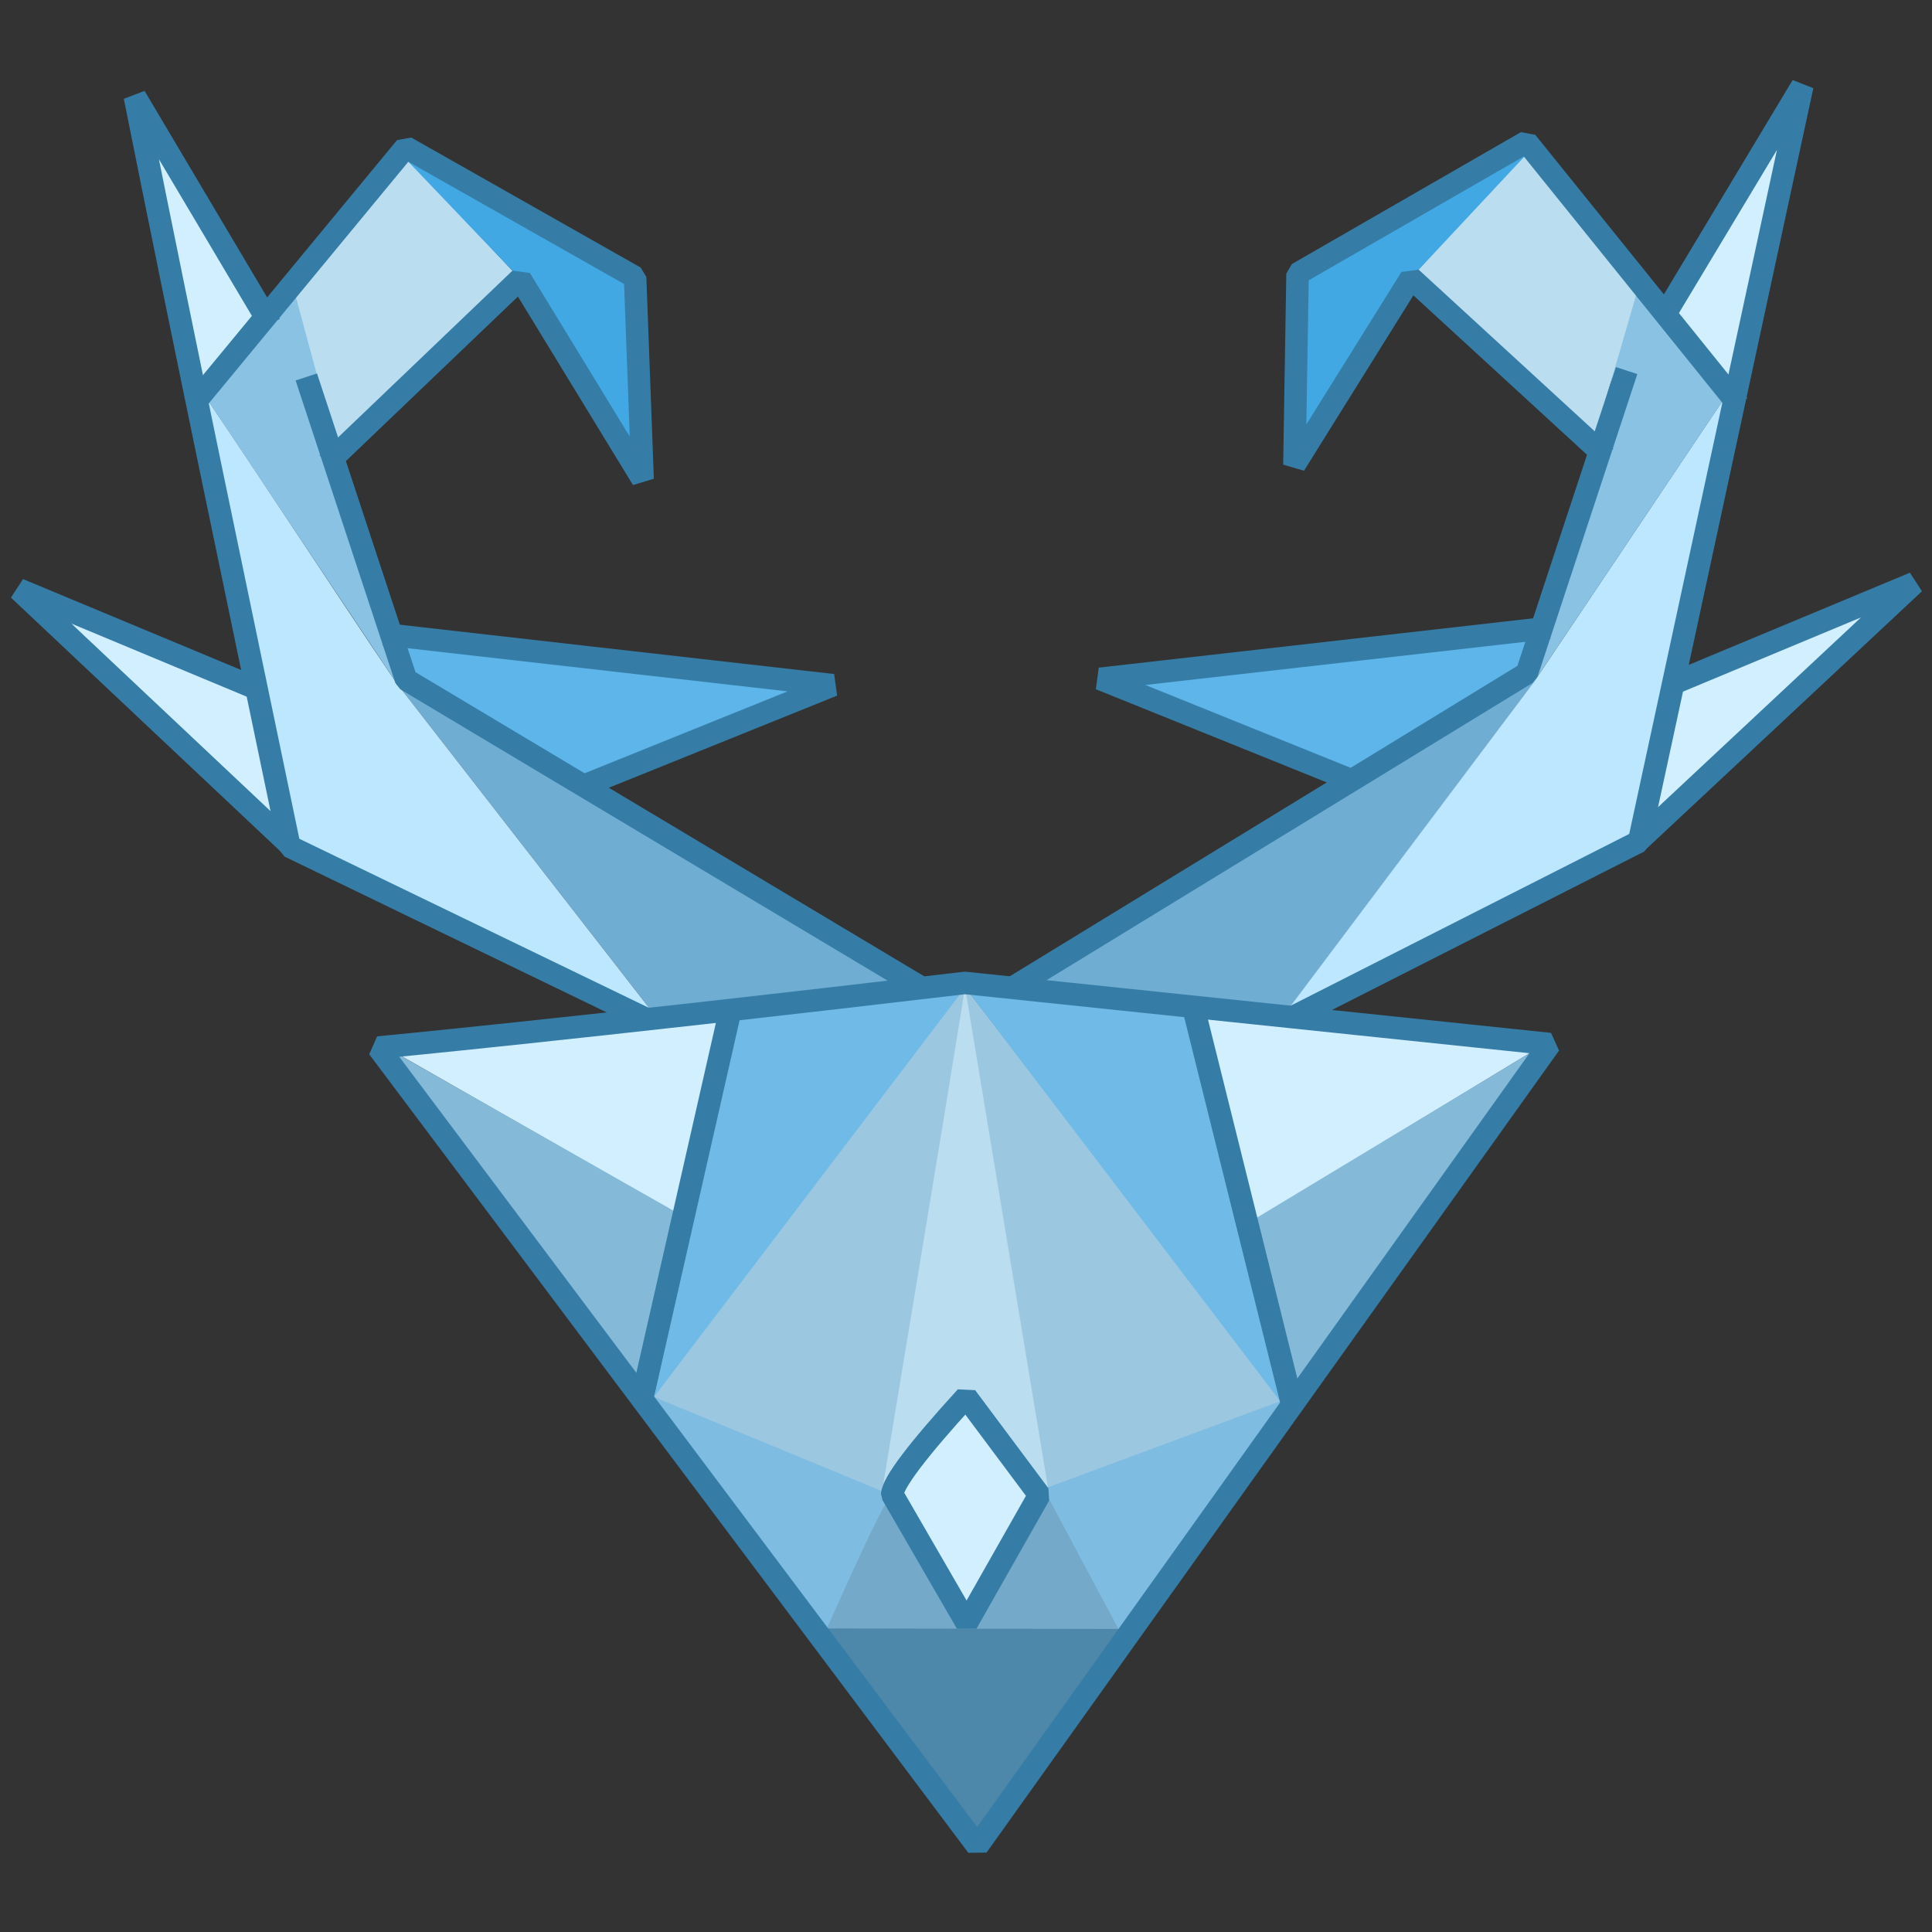 <?xml version="1.0" encoding="UTF-8" standalone="no"?>
<!-- Created with Inkscape (http://www.inkscape.org/) -->

<svg
   xmlns:dc="http://purl.org/dc/elements/1.1/"
   xmlns:cc="http://creativecommons.org/ns#"
   xmlns:rdf="http://www.w3.org/1999/02/22-rdf-syntax-ns#"
   xmlns:svg="http://www.w3.org/2000/svg"
   xmlns="http://www.w3.org/2000/svg"
   xmlns:sodipodi="http://sodipodi.sourceforge.net/DTD/sodipodi-0.dtd"
   xmlns:inkscape="http://www.inkscape.org/namespaces/inkscape"
   width="1024"
   height="1024"
   viewBox="0 0 270.933 270.933"
   version="1.1"
   id="svg3871"
   inkscape:version="0.92.4 5da689c313, 2019-01-14"
   sodipodi:docname="Зория.svg">
  <rect x="0" y="0" width="270.933" height="270.933" fill="#333333" stroke="none"/>
  <defs
     id="defs3865" />
  <sodipodi:namedview
     id="base"
     pagecolor="#ffffff"
     bordercolor="#666666"
     borderopacity="1.0"
     inkscape:pageopacity="0.0"
     inkscape:pageshadow="2"
     inkscape:zoom="0.46225875"
     inkscape:cx="889.78093"
     inkscape:cy="648.35344"
     inkscape:document-units="mm"
     inkscape:current-layer="layer3"
     showgrid="false"
     inkscape:window-width="1600"
     inkscape:window-height="823"
     inkscape:window-x="0"
     inkscape:window-y="0"
     inkscape:window-maximized="1"
     units="px" />
  <g
     inkscape:label="Layer 1"
     inkscape:groupmode="layer"
     id="layer1"
     transform="translate(0,-26.067)" />
  <g
     inkscape:groupmode="layer"
     id="layer2"
     inkscape:label="Layer 2"
     transform="translate(0,-26.067)" />
  <g
     inkscape:groupmode="layer"
     id="layer3"
     inkscape:label="Layer 3"
     transform="translate(0,-26.067)">
    <g
       id="g145"
       transform="translate(0.038,1.434)">
      <g
         transform="matrix(0.86,0,0,0.858,-2.273,23.897)"
         id="g4017">
        <path
           style="fill:none;stroke:#357da7;stroke-width:3.674;stroke-linecap:square;stroke-linejoin:bevel"
           inkscape:connector-curvature="0"
           id="shape0"
           transform="translate(106.531,227.493)"
           d="M 0,0 Z" />
        <path
           style="fill:#d2efff;fill-rule:evenodd"
           inkscape:connector-curvature="0"
           id="shape1"
           transform="translate(66.027,166.054)"
           d="M 0,6.246 C 31.518,24.33 47.34,33.368 47.468,33.359 L 54.912,0 C 54.625,0.009 36.321,2.091 0,6.246 Z" />
        <path
           sodipodi:nodetypes="cccc"
           style="fill:#d2efff;fill-rule:evenodd"
           inkscape:connector-curvature="0"
           id="shape2"
           transform="translate(197.739,165.584)"
           d="M 8.876,35.041 56.812,5.866 0,0 c 0,0 2.959,11.68 8.876,35.041 z" />
        <path
           style="fill:#85b9d8;fill-rule:evenodd"
           inkscape:connector-curvature="0"
           id="shape3"
           transform="translate(205.914,171.45)"
           d="M 0,29.418 48.636,0 7.657,57.256 C 8.15,56.138 5.598,46.858 0,29.418 Z" />
        <path
           style="fill:#d2efff;fill-rule:evenodd"
           inkscape:connector-curvature="0"
           id="shape4"
           transform="translate(148.049,230.139)"
           d="M 0,14.879 11.282,0 l 11.758,15.361 -9.089,17.999 -4.113,-4e-4 c 0,0 -3.279,-6.16 -9.838,-18.481 z" />
        <path
           style="fill:#bbddf0;fill-rule:evenodd"
           inkscape:connector-curvature="0"
           id="shape5"
           transform="translate(145.968,161.514)"
           d="M 0,83.37 13.977,0 27.78,83.353 14.036,68.247 C 13.608,67.998 8.93,73.039 0,83.37 Z" />
        <path
           style="fill:#9cc7e1;fill-rule:evenodd"
           inkscape:connector-curvature="0"
           id="shape6"
           transform="translate(159.945,162.15)"
           d="M 0,0 13.563,81.969 51.596,67.931 C 51.575,67.542 34.376,44.899 0,0 Z" />
        <path
           style="fill:#9cc7e1;fill-rule:evenodd"
           inkscape:connector-curvature="0"
           id="shape7"
           transform="translate(108.476,162.108)"
           d="M 37.912,82.777 0,67.456 51.469,0 C 51.568,0.035 47.049,27.627 37.912,82.777 Z" />
        <path
           style="fill:#6fbae7;fill-rule:evenodd"
           inkscape:connector-curvature="0"
           id="shape8"
           transform="translate(109.167,162.023)"
           d="M 0,67.261 50.99,0 13.863,4.669 C 14.004,4.722 9.383,25.586 0,67.261 Z" />
        <path
           style="fill:#6fbae7;fill-rule:evenodd"
           inkscape:connector-curvature="0"
           id="shape9"
           transform="translate(159.691,161.853)"
           d="M 52.075,68.576 0,0 37.02,4.158 C 36.9,4.298 41.918,25.771 52.075,68.576 Z" />
        <path
           style="fill:#7fbce1;fill-rule:evenodd"
           inkscape:connector-curvature="0"
           id="shape10"
           transform="translate(172.119,229.636)"
           d="M 0,14.828 39.889,0 13.223,40.291 C 10.677,41.59 6.269,33.103 0,14.828 Z" />
        <path
           style="fill:#7fbce1;fill-rule:evenodd"
           inkscape:connector-curvature="0"
           id="shape11"
           transform="translate(108.716,228.964)"
           d="M 0,0 39.474,16.336 28.643,38.858 C 29.133,40.163 19.585,27.211 0,0 Z" />
        <path
           style="fill:#74a9c9;fill-rule:evenodd"
           inkscape:connector-curvature="0"
           id="shape12"
           transform="translate(136.893,245.629)"
           d="M 0,22.617 48.366,22.006 36.753,0.193 23.337,19.023 10.958,0.009 C 10.449,-0.302 6.797,7.234 0,22.617 Z" />
        <path
           style="fill:#4d87aa;fill-rule:evenodd"
           inkscape:connector-curvature="0"
           id="shape13"
           transform="translate(136.776,267.019)"
           d="M 0,0 49.8,0.087 25.224,34.214 C 25.516,34.214 17.108,22.809 0,0 Z" />
        <path
           style="fill:#85b9d8;fill-rule:evenodd"
           inkscape:connector-curvature="0"
           id="shape14"
           transform="translate(64.947,171.7)"
           d="M 41.49,55.942 0,0 48.139,27.42 c 0,0 -2.216,9.507 -6.649,28.522 z" />
        <path
           sodipodi:nodetypes="cccc"
           style="fill:#6fadd2;fill-rule:evenodd"
           inkscape:connector-curvature="0"
           id="shape15"
           transform="translate(169.834,111.802)"
           d="M 42.717,54.218 83.306,0 -0.135,49.28 c 0,-0.295 14.374,0.922 42.852,4.938 z" />
        <path
           sodipodi:nodetypes="cccc"
           style="fill:#6fadd2;fill-rule:evenodd"
           inkscape:connector-curvature="0"
           id="shape16"
           transform="translate(67.109,112.151)"
           d="M 84.706,48.66 0.09,0.27 42.001,54.293 c 0,0 14.224,-1.63 42.706,-5.632 z" />
        <path
           style="fill:#bde7ff;fill-rule:evenodd"
           inkscape:connector-curvature="0"
           id="shape17"
           transform="translate(212.31,65.4)"
           d="M 0,100.86 40.491,46.822 71.826,0 57.135,74.011 c 0,0 -19.045,8.95 -57.135,26.849 z" />
        <path
           sodipodi:nodetypes="ccccc"
           style="fill:#bde7ff;fill-rule:evenodd"
           inkscape:connector-curvature="0"
           id="shape18"
           transform="translate(35.815,65.245)"
           d="M 72.825,100.601 31.384,47.177 C 20.913,31.651 10.472,15.526 0,0 l 13.79,73.567 c 0,0 20.005,8.932 59.035,27.034 z" />
        <path
           style="fill:#8ac2e4;fill-rule:evenodd"
           inkscape:connector-curvature="0"
           id="shape19"
           transform="translate(36.091,48.333)"
           d="M 31.109,64.089 0,17.337 14.643,0 18.296,13.712 c 0.319,2.46 4.59,19.253 12.813,50.377 z" />
        <path
           style="fill:#8ac2e4;fill-rule:evenodd"
           inkscape:connector-curvature="0"
           id="shape20"
           transform="translate(252.631,48.167)"
           d="M 0,64.309 31.93,16.639 17.005,0 12.84,14.083 C 13.01,14.083 8.73,30.825 0,64.309 Z" />
        <path
           sodipodi:nodetypes="ccccc"
           style="fill:#bbddf0;fill-rule:evenodd"
           inkscape:connector-curvature="0"
           id="shape21"
           transform="translate(231.778,25.586)"
           d="M 30.377,48.372 38.198,21.563 19.542,0 0.904,20.692 C 0.451,20.409 9.683,29.919 30.377,48.372 Z" />
        <path
           sodipodi:nodetypes="cccccc"
           style="fill:#bbddf0;fill-rule:evenodd"
           inkscape:connector-curvature="0"
           id="shape22"
           transform="translate(50.207,25.869)"
           d="M 4.089,36.325 0,21.161 17.873,0 36.043,19.329 7.622,49.167 C 7.751,48.979 6.573,44.699 4.089,36.325 Z" />
        <path
           sodipodi:nodetypes="ccccc"
           style="fill:#42a8e4;fill-rule:evenodd"
           inkscape:connector-curvature="0"
           id="shape23"
           transform="translate(68.589,26.336)"
           d="M -0.355,-0.038 17.661,18.862 37.776,48.556 37.113,18.688 C 36.689,18.574 23.963,12.307 -0.355,-0.038 Z" />
        <path
           sodipodi:nodetypes="ccccc"
           style="fill:#42a8e4;fill-rule:evenodd"
           inkscape:connector-curvature="0"
           id="shape24"
           transform="translate(214.653,25.926)"
           d="M 37.007,0 18.029,20.353 0.154,48.346 0,19.836 C 0,19.836 12.335,13.224 37.007,0 Z" />
        <path
           style="fill:#d2efff;fill-rule:evenodd"
           inkscape:connector-curvature="0"
           id="shape25"
           transform="translate(274.216,20.349)"
           d="M 0,32.233 10.345,44.797 21.061,0 C 21.061,0 14.041,10.744 0,32.233 Z" />
        <path
           style="fill:#d2efff;fill-rule:evenodd"
           inkscape:connector-curvature="0"
           id="shape26"
           transform="translate(25.614,20.543)"
           d="M 9.31,43.959 0,0 19.669,31.746 c 0,0 -3.453,4.071 -10.359,12.213 z" />
        <path
           style="fill:#d2efff;fill-rule:evenodd"
           inkscape:connector-curvature="0"
           id="shape27"
           transform="translate(10.507,99.071)"
           d="M 33.233,13.578 0,0 36.58,36.62 c 0,0 -1.116,-7.681 -3.348,-23.042 z" />
        <path
           style="fill:#d2efff;fill-rule:evenodd"
           inkscape:connector-curvature="0"
           id="shape28"
           transform="translate(271.846,98.154)"
           d="M 0,38.858 40.341,0 3.133,14.86 c 0,0 -1.044,8 -3.133,23.998 z" />
        <path
           style="fill:#5db5ea;fill-rule:evenodd"
           inkscape:connector-curvature="0"
           id="shape29"
           transform="translate(184.259,104.602)"
           d="M 37.431,23.983 0,8.123 68.404,0 66.96,7.919 c 0,0 -9.843,5.355 -29.529,16.064 z" />
        <path
           style="fill:#5db5ea;fill-rule:evenodd"
           inkscape:connector-curvature="0"
           id="shape30"
           transform="translate(66.423,104.741)"
           d="M 0,0 2.396,7.201 31.667,24.017 70.076,8.198 C 70.076,8.198 46.717,5.465 0,0 Z" />
      </g>
      <g
         transform="matrix(0.86,0,0,0.858,-1.968,23.417)"
         id="g4096">
        <path
           sodipodi:nodetypes="cccc"
           style="fill:none;stroke:#357da7;stroke-width:3.674;stroke-linecap:square;stroke-linejoin:bevel"
           inkscape:connector-curvature="0"
           id="shape0-0"
           transform="translate(214.92,15.443)"
           d="M 0,151.281 54.6,123.517 81.216,0 59.4,36.397" />
        <path
           sodipodi:nodetypes="ccc"
           style="fill:none;stroke:#357da7;stroke-width:3.674;stroke-linecap:square;stroke-linejoin:bevel"
           inkscape:connector-curvature="0"
           id="shape1-6"
           transform="translate(169.311,63.729)"
           d="M 0.032,97.913 81.903,47.728 97.603,0" />
        <path
           style="fill:none;stroke:#357da7;stroke-width:3.674;stroke-linecap:square;stroke-linejoin:bevel"
           inkscape:connector-curvature="0"
           id="shape2-2"
           transform="translate(213.32,24.607)"
           d="M 49.418,50.217 19.007,22.231 0,52.778 0.509,21.553 37.844,0 71.276,41.578" />
        <path
           sodipodi:nodetypes="ccc"
           style="fill:none;stroke:#357da7;stroke-width:3.674;stroke-linecap:square;stroke-linejoin:bevel"
           inkscape:connector-curvature="0"
           id="shape3-6"
           transform="translate(270.762,96.714)"
           d="M -0.478,41.324 43.625,0 6.862,15.36" />
        <path
           style="fill:none;stroke:#357da7;stroke-width:3.674;stroke-linecap:square;stroke-linejoin:bevel"
           inkscape:connector-curvature="0"
           id="shape4-1"
           transform="translate(181.62,104.233)"
           d="M 39.089,23.943 0,8.131 71.42,0" />
      </g>
      <g
         transform="matrix(0.86,0,0,0.858,-2.176,24.313)"
         id="g4117">
        <path
           sodipodi:nodetypes="cccc"
           style="fill:none;stroke:#357da7;stroke-width:3.674;stroke-linecap:square;stroke-linejoin:bevel"
           inkscape:connector-curvature="0"
           id="shape0-8"
           transform="matrix(-1,0,0,1,106.045,16.162)"
           d="M 0.034,149.867 56.365,122.558 C 64.867,81.604 73.492,40.527 81.567,0 l -21.122,35.678" />
        <path
           sodipodi:nodetypes="ccc"
           style="fill:none;stroke:#357da7;stroke-width:3.674;stroke-linecap:square;stroke-linejoin:bevel"
           inkscape:connector-curvature="0"
           id="shape1-7"
           transform="matrix(-1,0,0,1,150.609,63.729)"
           d="M -0.118,96.88 81.903,47.728 97.603,0" />
        <path
           style="fill:none;stroke:#357da7;stroke-width:3.674;stroke-linecap:square;stroke-linejoin:bevel"
           inkscape:connector-curvature="0"
           id="shape2-9"
           transform="matrix(-1,0,0,1,107.27,24.448)"
           d="M 50.088,50.377 19.949,21.487 0,54.245 1.224,21.25 38.633,0 72.149,40.683" />
        <path
           sodipodi:nodetypes="ccc"
           style="fill:none;stroke:#357da7;stroke-width:3.674;stroke-linecap:square;stroke-linejoin:bevel"
           inkscape:connector-curvature="0"
           id="shape3-2"
           transform="matrix(-1,0,0,1,49.158,96.714)"
           d="M 0.564,40.638 43.625,0 6.862,15.36" />
        <path
           style="fill:none;stroke:#357da7;stroke-width:3.674;stroke-linecap:square;stroke-linejoin:bevel"
           inkscape:connector-curvature="0"
           id="shape4-0"
           transform="matrix(-1,0,0,1,138.3,104.233)"
           d="M 39.089,23.943 0,8.131 71.42,0" />
      </g>
      <g
         transform="matrix(0.86,0,0,0.858,-2.3,23.974)"
         id="g4135">
        <path
           sodipodi:nodetypes="ccccc"
           style="fill:none;stroke:#357da7;stroke-width:3.674;stroke-linecap:square;stroke-linejoin:bevel"
           inkscape:connector-curvature="0"
           id="shape0-2"
           transform="translate(64.306,160.44)"
           d="M 95.67,0.983 191.049,10.969 97.694,142.057 0,11.537 c 0,0 30.541,-2.862 95.67,-10.554 z" />
        <path
           sodipodi:nodetypes="cc"
           style="fill:none;stroke:#357da7;stroke-width:3.674;stroke-linecap:square;stroke-linejoin:bevel"
           inkscape:connector-curvature="0"
           id="shape1-3"
           transform="translate(197.669,165.2)"
           d="M -0.143,1.434 15.452,64.228" />
        <path
           style="fill:none;stroke:#357da7;stroke-width:3.674;stroke-linecap:square;stroke-linejoin:bevel"
           inkscape:connector-curvature="0"
           id="shape2-7"
           transform="translate(148.122,229.082)"
           d="M 12.051,0 23.99,16.03 12.138,36.98 0,15.951 C 0.108,14.023 4.125,8.706 12.051,0 Z" />
        <path
           sodipodi:nodetypes="cc"
           style="fill:none;stroke:#357da7;stroke-width:3.674;stroke-linecap:square;stroke-linejoin:bevel"
           inkscape:connector-curvature="0"
           id="shape3-5"
           transform="translate(107.734,165.438)"
           d="M 13.839,1.082 0,62.111" />
      </g>
    </g>
  </g>
</svg>
